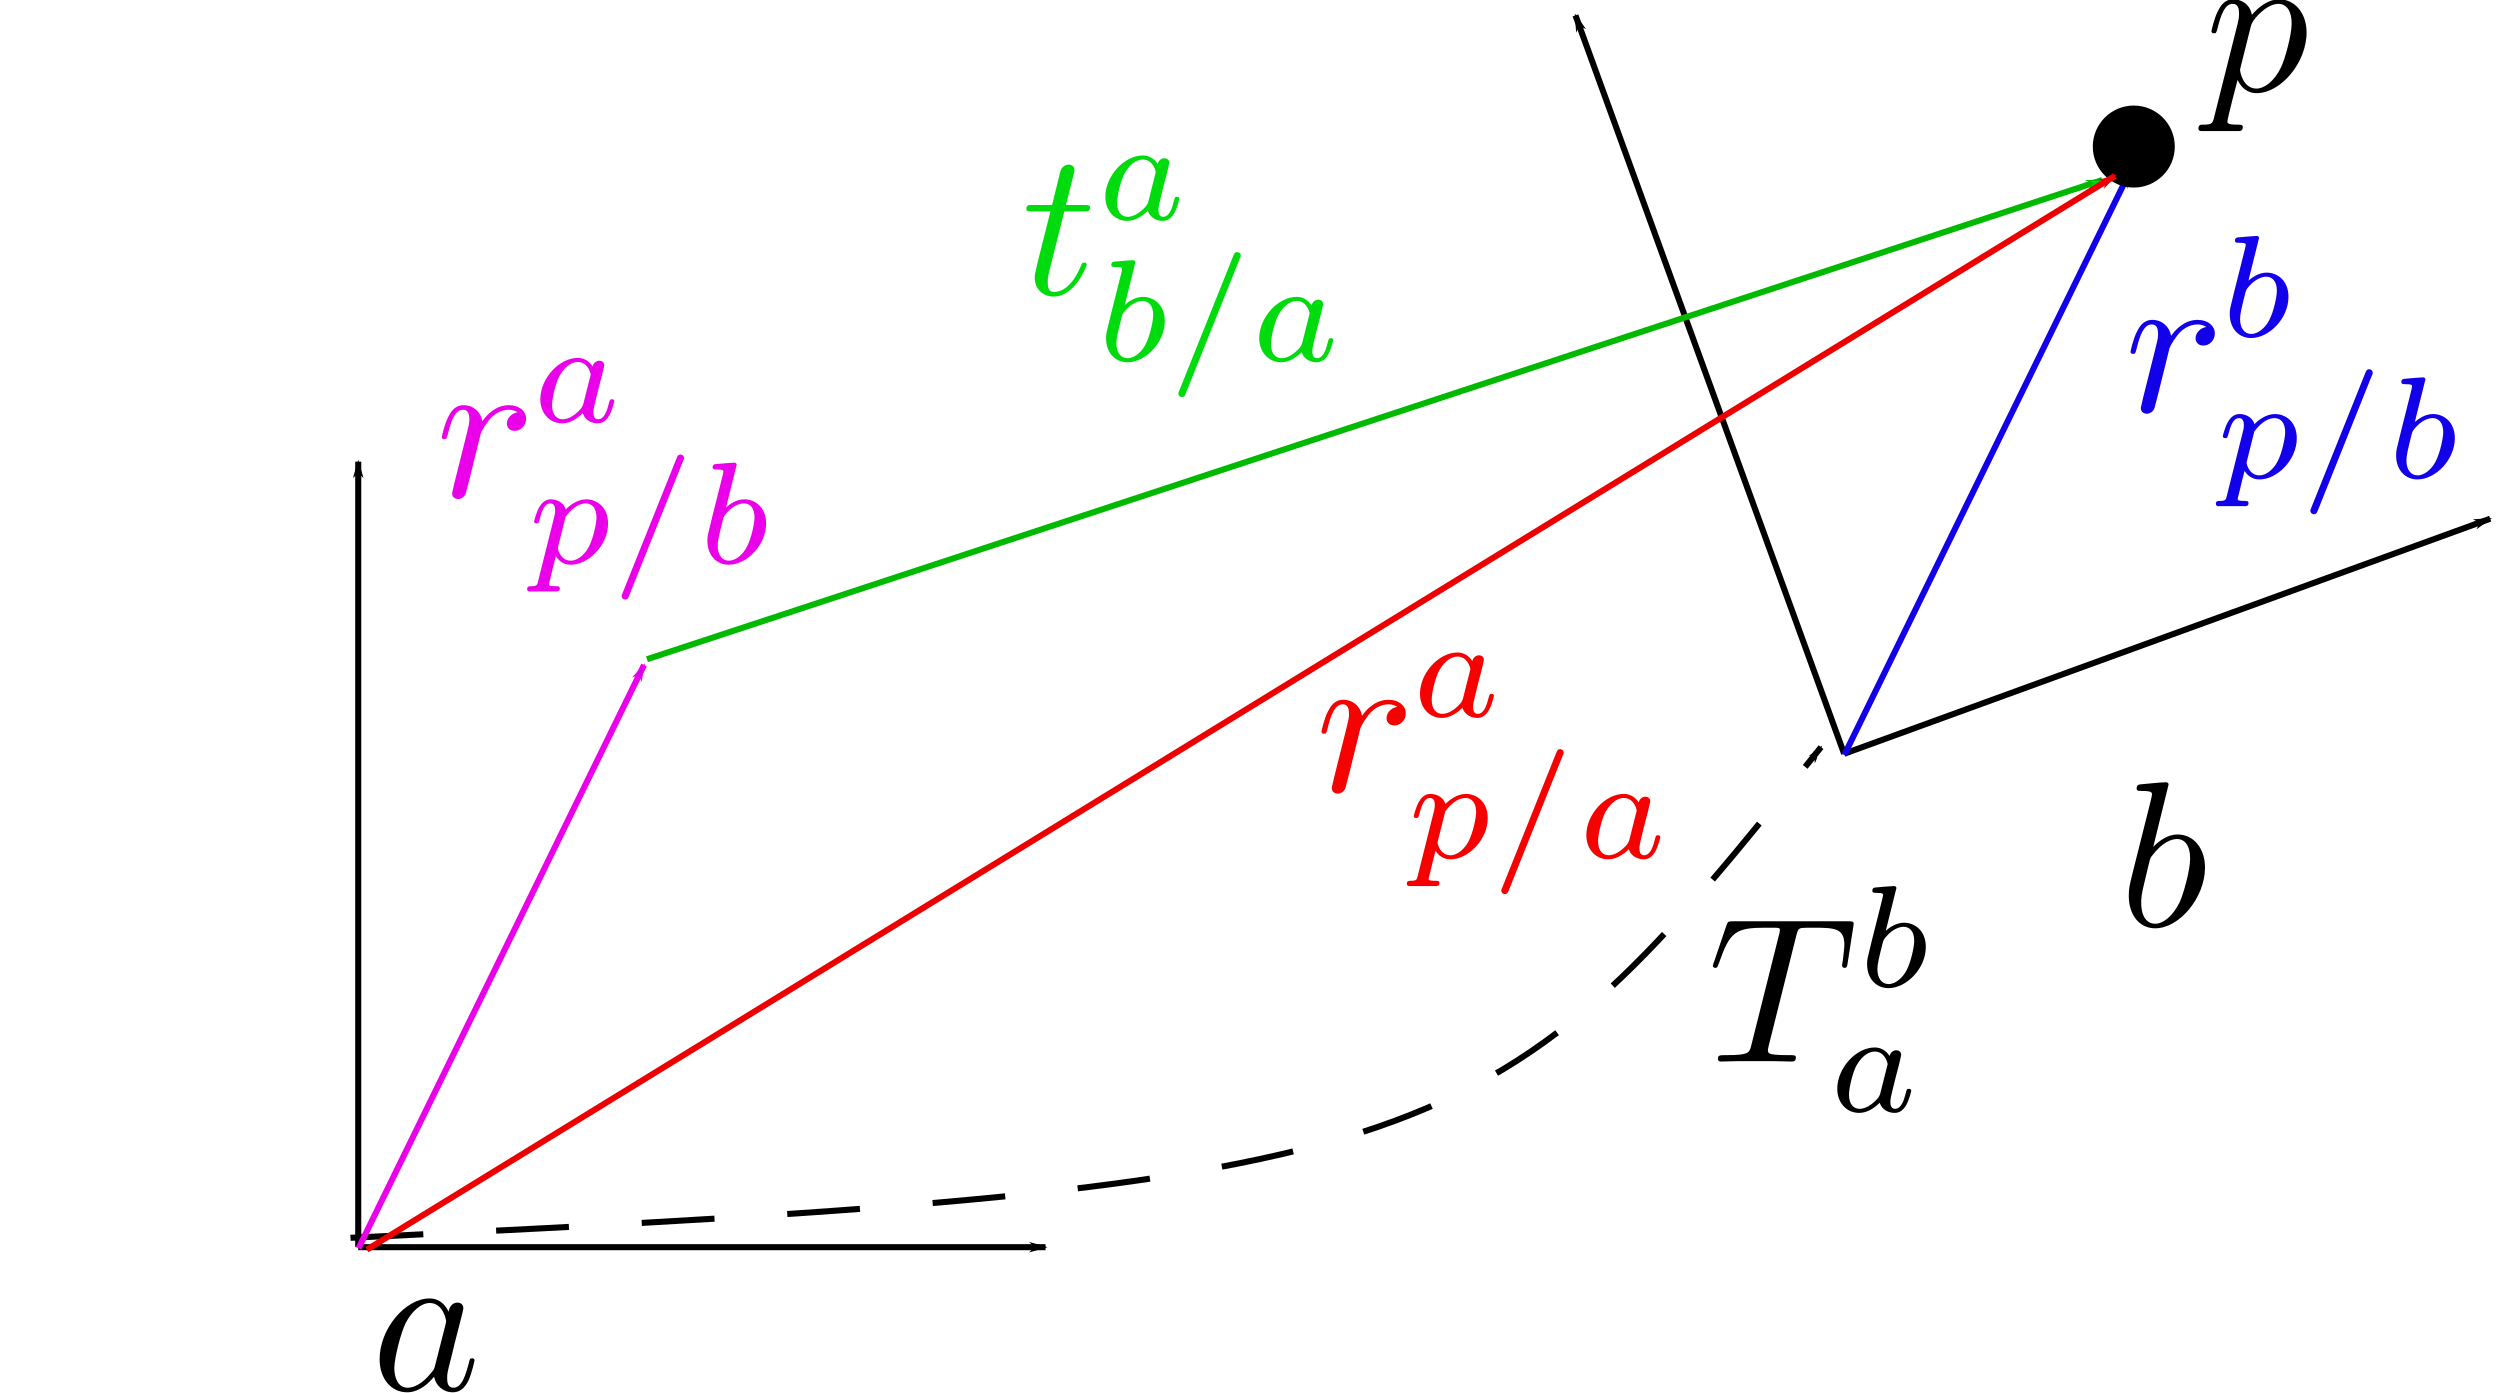 <?xml version="1.0" encoding="UTF-8" standalone="no"?>
<!-- Created with Inkscape (http://www.inkscape.org/) -->

<svg
   xmlns:dc="http://purl.org/dc/elements/1.1/"
   xmlns:cc="http://creativecommons.org/ns#"
   xmlns:rdf="http://www.w3.org/1999/02/22-rdf-syntax-ns#"
   xmlns:svg="http://www.w3.org/2000/svg"
   xmlns="http://www.w3.org/2000/svg"
   xmlns:sodipodi="http://sodipodi.sourceforge.net/DTD/sodipodi-0.dtd"
   xmlns:inkscape="http://www.inkscape.org/namespaces/inkscape"
   inkscape:version="0.91 r13725"
   version="1.1"
   id="svg2"
   viewBox="0 0 411.518 229.307"
   height="64.716mm"
   width="116.139mm"
   sodipodi:docname="transform_vector.svg">
  <sodipodi:namedview
     inkscape:window-maximized="1"
     inkscape:window-y="25"
     inkscape:window-x="0"
     inkscape:window-height="1055"
     inkscape:window-width="1920"
     showgrid="false"
     inkscape:current-layer="layer1"
     inkscape:document-units="px"
     inkscape:cy="177.51654"
     inkscape:cx="32.528987"
     inkscape:zoom="1.4142136"
     inkscape:pageshadow="2"
     inkscape:pageopacity="0.0"
     borderopacity="1.0"
     bordercolor="#666666"
     pagecolor="#ffffff"
     id="base"
     fit-margin-top="0"
     fit-margin-left="0"
     fit-margin-right="0"
     fit-margin-bottom="0" />
  <defs
     id="defs4">
    <marker
       inkscape:stockid="Arrow1Lend"
       orient="auto"
       refY="0"
       refX="0"
       id="marker8875"
       style="overflow:visible"
       inkscape:isstock="true">
      <path
         id="path8877"
         d="M 0,0 5,-5 -12.5,0 5,5 0,0 Z"
         style="fill:#f60000;fill-opacity:1;fill-rule:evenodd;stroke:#ec0000;stroke-width:1pt;stroke-opacity:1"
         transform="matrix(-0.8,0,0,-0.8,-10,0)"
         inkscape:connector-curvature="0" />
    </marker>
    <marker
       inkscape:stockid="Arrow1Lend"
       orient="auto"
       refY="0"
       refX="0"
       id="marker5272"
       style="overflow:visible"
       inkscape:isstock="true">
      <path
         id="path5274"
         d="M 0,0 5,-5 -12.5,0 5,5 0,0 Z"
         style="fill:#1200ea;fill-opacity:1;fill-rule:evenodd;stroke:#1200ea;stroke-width:1pt;stroke-opacity:1"
         transform="matrix(-0.8,0,0,-0.8,-10,0)"
         inkscape:connector-curvature="0" />
    </marker>
    <marker
       inkscape:stockid="Arrow1Lend"
       orient="auto"
       refY="0"
       refX="0"
       id="marker5230"
       style="overflow:visible"
       inkscape:isstock="true">
      <path
         id="path5232"
         d="M 0,0 5,-5 -12.5,0 5,5 0,0 Z"
         style="fill:#00db0d;fill-opacity:1;fill-rule:evenodd;stroke:#01b900;stroke-width:1pt;stroke-opacity:1"
         transform="matrix(-0.8,0,0,-0.8,-10,0)"
         inkscape:connector-curvature="0" />
    </marker>
    <marker
       inkscape:isstock="true"
       style="overflow:visible"
       id="marker4788"
       refX="0"
       refY="0"
       orient="auto"
       inkscape:stockid="Arrow1Lend"
       inkscape:collect="always">
      <path
         transform="matrix(-0.8,0,0,-0.8,-10,0)"
         style="fill:#000000;fill-opacity:1;fill-rule:evenodd;stroke:#000000;stroke-width:1pt;stroke-opacity:1"
         d="M 0,0 5,-5 -12.5,0 5,5 0,0 Z"
         id="path4790"
         inkscape:connector-curvature="0" />
    </marker>
    <marker
       inkscape:stockid="Arrow1Lend"
       orient="auto"
       refY="0"
       refX="0"
       id="marker4426"
       style="overflow:visible"
       inkscape:isstock="true"
       inkscape:collect="always">
      <path
         id="path4428"
         d="M 0,0 5,-5 -12.5,0 5,5 0,0 Z"
         style="fill:#000000;fill-opacity:1;fill-rule:evenodd;stroke:#000000;stroke-width:1pt;stroke-opacity:1"
         transform="matrix(-0.8,0,0,-0.8,-10,0)"
         inkscape:connector-curvature="0" />
    </marker>
    <marker
       inkscape:collect="always"
       inkscape:isstock="true"
       style="overflow:visible"
       id="Arrow1Lend"
       refX="0"
       refY="0"
       orient="auto"
       inkscape:stockid="Arrow1Lend">
      <path
         transform="matrix(-0.8,0,0,-0.8,-10,0)"
         style="fill:#000000;fill-opacity:1;fill-rule:evenodd;stroke:#000000;stroke-width:1pt;stroke-opacity:1"
         d="M 0,0 5,-5 -12.5,0 5,5 0,0 Z"
         id="path4145"
         inkscape:connector-curvature="0" />
    </marker>
    <marker
       inkscape:collect="always"
       inkscape:isstock="true"
       style="overflow:visible"
       id="Arrow1Lend-3"
       refX="0"
       refY="0"
       orient="auto"
       inkscape:stockid="Arrow1Lend">
      <path
         transform="matrix(-0.8,0,0,-0.8,-10,0)"
         style="fill:#000000;fill-opacity:1;fill-rule:evenodd;stroke:#000000;stroke-width:1pt;stroke-opacity:1"
         d="M 0,0 5,-5 -12.5,0 5,5 0,0 Z"
         id="path4145-6"
         inkscape:connector-curvature="0" />
    </marker>
    <marker
       inkscape:stockid="Arrow1Lend"
       orient="auto"
       refY="0"
       refX="0"
       id="marker4426-7"
       style="overflow:visible"
       inkscape:isstock="true">
      <path
         id="path4428-5"
         d="M 0,0 5,-5 -12.5,0 5,5 0,0 Z"
         style="fill:#000000;fill-opacity:1;fill-rule:evenodd;stroke:#000000;stroke-width:1pt;stroke-opacity:1"
         transform="matrix(-0.8,0,0,-0.8,-10,0)"
         inkscape:connector-curvature="0" />
    </marker>
    <marker
       inkscape:stockid="Arrow1Lend"
       orient="auto"
       refY="0"
       refX="0"
       id="marker5272-2"
       style="overflow:visible"
       inkscape:isstock="true">
      <path
         id="path5274-9"
         d="M 0,0 5,-5 -12.5,0 5,5 0,0 Z"
         style="fill:#d500ea;fill-opacity:1;fill-rule:evenodd;stroke:#ea00e9;stroke-width:1pt;stroke-opacity:1"
         transform="matrix(-0.8,0,0,-0.8,-10,0)"
         inkscape:connector-curvature="0" />
    </marker>
  </defs>
  <g
     id="layer1"
     inkscape:groupmode="layer"
     inkscape:label="Layer 1"
     transform="translate(-167.306,-204.611)">
    <g
       id="g4460">
      <path
         style="fill:none;fill-rule:evenodd;stroke:#000000;stroke-width:1px;stroke-linecap:butt;stroke-linejoin:miter;stroke-opacity:1;marker-end:url(#Arrow1Lend)"
         d="m 226.274,409.905 0,-129.3"
         id="path4136"
         inkscape:connector-curvature="0" />
      <path
         style="fill:none;fill-rule:evenodd;stroke:#000000;stroke-width:1px;stroke-linecap:butt;stroke-linejoin:miter;stroke-opacity:1;marker-end:url(#marker4426)"
         d="m 226.274,409.905 113.137,0"
         id="path4418"
         inkscape:connector-curvature="0" />
    </g>
    <g
       id="g4460-3"
       transform="matrix(0.94,-0.342,0.342,0.94,117.975,20.759)">
      <path
         style="fill:none;fill-rule:evenodd;stroke:#000000;stroke-width:1px;stroke-linecap:butt;stroke-linejoin:miter;stroke-opacity:1;marker-end:url(#Arrow1Lend-3)"
         d="m 226.274,409.905 0,-129.3"
         id="path4136-5"
         inkscape:connector-curvature="0" />
      <path
         style="fill:none;fill-rule:evenodd;stroke:#000000;stroke-width:1px;stroke-linecap:butt;stroke-linejoin:miter;stroke-opacity:1;marker-end:url(#marker4426-7)"
         d="m 226.274,409.905 113.137,0"
         id="path4418-6"
         inkscape:connector-curvature="0" />
    </g>
    <g
       id="g4540"
       transform="matrix(0.644,0,0,0.644,36.064,203.06)">
      <g
         word-spacing="normal"
         letter-spacing="normal"
         font-size-adjust="none"
         font-stretch="normal"
         font-weight="normal"
         font-variant="normal"
         font-style="normal"
         stroke-miterlimit="10.433"
         xml:space="preserve"
         transform="matrix(1.063,0,0,-1.063,-186.024,789.272)"
         id="content"
         style="font-style:normal;font-variant:normal;font-weight:normal;font-stretch:normal;letter-spacing:normal;word-spacing:normal;text-anchor:start;fill:none;fill-opacity:1;fill-rule:evenodd;stroke:#000000;stroke-linecap:butt;stroke-linejoin:miter;stroke-miterlimit:10.433;stroke-dasharray:none;stroke-dashoffset:0;stroke-opacity:1"><path
           id="path4543"
           d="m 474.58,424.83 -0.08,0.17 -0.09,0.17 -0.1,0.16 -0.09,0.16 -0.1,0.16 -0.1,0.16 -0.11,0.15 -0.11,0.14 -0.11,0.15 -0.12,0.13 -0.12,0.14 -0.12,0.13 -0.13,0.12 -0.13,0.12 -0.14,0.11 -0.14,0.11 -0.14,0.11 -0.15,0.09 -0.15,0.1 -0.15,0.08 -0.16,0.08 -0.17,0.08 -0.17,0.07 -0.17,0.06 -0.17,0.05 -0.19,0.05 -0.18,0.04 -0.19,0.03 -0.19,0.03 -0.2,0.02 -0.21,0.01 -0.2,0.01 0.05,-1.1 c 3.24,0 3.93,-4.08 3.93,-4.38 0,-0.3 -0.1,-0.6 -0.15,-0.85 l -2.49,-9.76 c -0.25,-0.9 -0.25,-1 -0.99,-1.84 -2.19,-2.75 -4.24,-3.54 -5.63,-3.54 -2.49,0 -3.19,2.74 -3.19,4.68 0,2.49 1.59,8.62 2.74,10.91 1.54,2.94 3.78,4.78 5.78,4.78 l -0.05,1.1 c -5.83,0 -12.01,-7.32 -12.01,-14.6 0,-4.68 2.74,-7.97 6.63,-7.97 0.99,0 3.49,0.2 6.47,3.74 0.4,-2.09 2.14,-3.74 4.53,-3.74 1.75,0 2.9,1.15 3.69,2.74 0.85,1.79 1.5,4.83 1.5,4.93 0,0.5 -0.45,0.5 -0.6,0.5 -0.5,0 -0.55,-0.2 -0.7,-0.89 -0.85,-3.24 -1.74,-6.18 -3.78,-6.18 -1.35,0 -1.5,1.29 -1.5,2.29 0,1.09 0.1,1.49 0.65,3.69 0.55,2.09 0.65,2.59 1.1,4.48 l 1.79,6.97 c 0.35,1.4 0.35,1.5 0.35,1.7 0,0.84 -0.6,1.34 -1.45,1.34 -1.19,0 -1.94,-1.09 -2.09,-2.19 z"
           inkscape:connector-curvature="0"
           style="fill:#000000;stroke-width:0" /></g>    </g>
    <g
       id="g4587"
       transform="matrix(0.644,0,0,0.644,323.752,126.688)">
      <g
         id="g4589"
         transform="matrix(1.063,0,0,-1.063,-186.024,789.272)"
         xml:space="preserve"
         stroke-miterlimit="10.433"
         font-style="normal"
         font-variant="normal"
         font-weight="normal"
         font-stretch="normal"
         font-size-adjust="none"
         letter-spacing="normal"
         word-spacing="normal"
         style="font-style:normal;font-variant:normal;font-weight:normal;font-stretch:normal;letter-spacing:normal;word-spacing:normal;text-anchor:start;fill:none;fill-opacity:1;fill-rule:evenodd;stroke:#000000;stroke-linecap:butt;stroke-linejoin:miter;stroke-miterlimit:10.433;stroke-dasharray:none;stroke-dashoffset:0;stroke-opacity:1"><path
           d="m 467.91,440.02 0,0.01 0,0 0,0.01 0,0.01 -0.01,0.01 0,0.01 0,0.02 0,0.02 0,0.02 -0.01,0.02 0,0.02 -0.01,0.02 -0.01,0.03 -0.01,0.02 -0.01,0.03 -0.01,0.02 -0.01,0.02 -0.02,0.03 -0.02,0.02 -0.02,0.03 -0.02,0.02 -0.01,0.01 -0.02,0.01 -0.01,0.01 -0.01,0.01 -0.02,0.01 -0.01,0.01 -0.02,0.01 -0.02,0.01 -0.01,0.01 -0.02,0.01 -0.02,0.01 -0.02,0 -0.02,0.01 -0.02,0.01 -0.03,0 -0.02,0.01 -0.02,0 -0.03,0.01 -0.02,0 -0.03,0 -0.03,0.01 -0.02,0 -0.03,0 -0.03,0 c -1.15,0 -4.78,-0.4 -6.08,-0.5 -0.4,-0.05 -0.95,-0.1 -0.95,-1 0,-0.59 0.45,-0.59 1.2,-0.59 2.39,0 2.49,-0.35 2.49,-0.85 0,-0.35 -0.45,-2.04 -0.7,-3.09 l -4.08,-16.24 c -0.6,-2.49 -0.8,-3.28 -0.8,-5.03 0,-4.73 2.64,-7.82 6.33,-7.82 l 0,1.1 c -1.7,0 -3.34,1.34 -3.34,5.03 0,0.95 0,1.89 0.8,5.03 l 1.09,4.58 c 0.3,1.1 0.3,1.2 0.75,1.75 2.44,3.24 4.68,3.98 5.98,3.98 1.79,0 3.14,-1.49 3.14,-4.68 0,-2.94 -1.65,-8.67 -2.54,-10.56 -1.65,-3.34 -3.94,-5.13 -5.88,-5.13 l 0,-1.1 c 5.88,0 12,7.43 12,14.6 0,4.53 -2.64,7.97 -6.62,7.97 -2.29,0 -4.34,-1.45 -5.83,-2.99 z"
           id="path4591"
           inkscape:connector-curvature="0"
           style="fill:#000000;stroke-width:0" /></g>    </g>
    <g
       id="g4641"
       transform="matrix(0.644,0,0,0.644,256.057,148.992)">
      <g
         word-spacing="normal"
         letter-spacing="normal"
         font-size-adjust="none"
         font-stretch="normal"
         font-weight="normal"
         font-variant="normal"
         font-style="normal"
         stroke-miterlimit="10.433"
         xml:space="preserve"
         transform="matrix(1.063,0,0,-1.063,-186.024,789.272)"
         id="g4643"
         style="font-style:normal;font-variant:normal;font-weight:normal;font-stretch:normal;letter-spacing:normal;word-spacing:normal;text-anchor:start;fill:none;fill-opacity:1;fill-rule:evenodd;stroke:#000000;stroke-linecap:butt;stroke-linejoin:miter;stroke-miterlimit:10.433;stroke-dasharray:none;stroke-dashoffset:0;stroke-opacity:1"><path
           id="path4645"
           d="m 477.27,436.24 0.03,0.13 0.03,0.12 0.03,0.11 0.03,0.11 0.03,0.11 0.03,0.09 0.03,0.1 0.03,0.08 0.03,0.09 0.03,0.07 0.03,0.08 0.03,0.06 0.03,0.07 0.03,0.06 0.03,0.05 0.03,0.06 0.03,0.04 0.03,0.05 0.04,0.04 0.03,0.04 0.04,0.03 0.03,0.04 0.04,0.03 0.04,0.02 0.04,0.03 0.05,0.02 0.04,0.02 0.05,0.02 0.05,0.02 0.05,0.02 0.05,0.01 0.05,0.02 c 0.45,0.1 2.1,0.1 3.14,0.1 5.04,0 7.28,-0.2 7.28,-4.09 0,-0.74 -0.2,-2.68 -0.4,-3.98 -0.05,-0.2 -0.15,-0.8 -0.15,-0.95 0,-0.3 0.15,-0.64 0.6,-0.64 0.55,0 0.64,0.39 0.74,1.14 l 1.35,8.67 c 0.05,0.2 0.1,0.7 0.1,0.85 0,0.54 -0.5,0.54 -1.35,0.54 l -27.64,0 c -1.2,0 -1.25,-0.05 -1.6,-0.99 l -2.98,-8.77 c -0.05,-0.1 -0.3,-0.8 -0.3,-0.9 0,-0.29 0.25,-0.54 0.59,-0.54 0.5,0 0.55,0.25 0.85,1.04 2.69,7.72 3.98,8.62 11.36,8.62 l 1.94,0 c 1.4,0 1.4,-0.2 1.4,-0.6 0,-0.3 -0.16,-0.9 -0.2,-1.04 l -6.68,-26.61 c -0.45,-1.84 -0.6,-2.39 -5.93,-2.39 -1.79,0 -2.09,0 -2.09,-0.94 0,-0.6 0.55,-0.6 0.85,-0.6 1.34,0 2.74,0.1 4.08,0.1 l 8.37,0 c 1.44,0 2.94,-0.1 4.33,-0.1 0.5,0 1.1,0 1.1,1 0,0.54 -0.4,0.54 -1.69,0.54 -1.25,0 -1.89,0 -3.19,0.1 -1.45,0.15 -1.84,0.3 -1.84,1.1 0,0.05 0,0.3 0.19,1.05 z"
           inkscape:connector-curvature="0"
           style="fill:#000000;stroke-width:0" /><path
           id="path4647"
           d="m 501.21,447.15 0,0.01 0,0 0,0 0,0.01 0.01,0.01 0,0 0,0.01 0,0 0.01,0.02 0,0.02 0.01,0.02 0,0.01 0.01,0.02 0,0.03 0.01,0.02 0.01,0.02 0,0.02 0.01,0.03 0.01,0.04 0.01,0.05 0,0.03 0.01,0.02 0,0.02 0.01,0.02 0,0.02 0.01,0.02 0,0.02 0,0.01 0.01,0.01 0,0.01 0,0 0,0.01 0,0.01 0,0 0,0.01 0,0 0,0 0,0.01 0,0 0,0 c 0,0.18 -0.13,0.49 -0.55,0.49 -0.7,0 -3.59,-0.28 -4.47,-0.35 -0.28,-0.03 -0.76,-0.07 -0.76,-0.8 0,-0.49 0.48,-0.49 0.9,-0.49 1.68,0 1.68,-0.24 1.68,-0.52 0,-0.25 -0.35,-1.64 -0.56,-2.44 l -0.8,-3.21 c -0.32,-1.19 -2.23,-8.82 -2.3,-9.28 -0.18,-0.83 -0.18,-1.29 -0.18,-1.7 0,-3.53 2.23,-5.76 5.13,-5.76 l 0.03,0.98 c -1.71,0 -2.68,1.5 -2.68,3.55 0,1.29 0.31,2.48 1.29,6.42 0.21,0.66 0.21,0.73 0.87,1.5 1.33,1.53 2.89,2.3 4.15,2.3 1.36,0 2.54,-1.01 2.54,-3.38 0,-1.43 -0.76,-4.99 -1.81,-7.01 -0.84,-1.71 -2.58,-3.38 -4.36,-3.38 l 0,0 -0.03,-0.98 c 4.36,0 8.99,4.74 8.99,9.9 0,4.08 -2.82,5.83 -5.23,5.83 -1.81,0 -3.35,-1.01 -4.39,-1.92 z"
           inkscape:connector-curvature="0"
           style="fill:#000000;stroke-width:0" /><path
           id="path4649"
           d="m 499.71,407.32 -0.06,0.11 -0.08,0.1 -0.07,0.11 -0.08,0.1 -0.08,0.1 -0.08,0.1 -0.09,0.09 -0.09,0.1 -0.09,0.09 -0.09,0.09 -0.1,0.08 -0.1,0.09 -0.1,0.08 -0.11,0.07 -0.11,0.08 -0.11,0.07 -0.11,0.07 -0.12,0.06 -0.12,0.06 -0.12,0.06 -0.12,0.05 -0.13,0.05 -0.13,0.05 -0.13,0.04 -0.14,0.04 -0.14,0.03 -0.14,0.02 -0.14,0.03 -0.15,0.02 -0.15,0.01 -0.15,0.01 -0.16,0 0,-0.98 c 2.44,0 3.11,-2.65 3.11,-3.03 0,-0.14 -0.07,-0.39 -0.11,-0.49 l -1.64,-6.52 c -0.24,-0.98 -1.01,-1.68 -1.78,-2.34 -0.31,-0.28 -1.7,-1.39 -3.2,-1.39 -1.29,0 -2.55,0.91 -2.55,3.38 0,1.85 1.01,5.69 1.82,7.08 1.6,2.79 3.38,3.31 4.35,3.31 l 0,0.98 c -4.46,0 -8.99,-4.92 -8.99,-9.94 0,-3.38 2.26,-5.79 5.26,-5.79 1.88,0 3.56,1.08 4.95,2.44 0.67,-2.09 2.69,-2.44 3.59,-2.44 1.26,0 2.13,0.77 2.76,1.85 0.77,1.36 1.22,3.35 1.22,3.48 0,0.46 -0.45,0.46 -0.56,0.46 -0.49,0 -0.52,-0.14 -0.76,-1.08 -0.42,-1.68 -1.09,-3.73 -2.55,-3.73 -0.91,0 -1.15,0.76 -1.15,1.71 0,0.59 0.28,1.84 0.52,2.75 0.25,0.94 0.59,2.37 0.77,3.14 l 0.7,2.65 c 0.21,0.91 0.62,2.55 0.62,2.72 0,0.77 -0.62,1.11 -1.18,1.11 -0.59,0 -1.39,-0.41 -1.61,-1.39 z"
           inkscape:connector-curvature="0"
           style="fill:#000000;stroke-width:0" /></g>    </g>
    <path
       sodipodi:nodetypes="cc"
       style="fill:none;fill-rule:evenodd;stroke:#000000;stroke-width:1;stroke-linecap:butt;stroke-linejoin:miter;stroke-miterlimit:4;stroke-dasharray:12, 12;stroke-dashoffset:0;stroke-opacity:1;marker-end:url(#marker4788)"
       d="m 225,408.362 c 182.492,-8.683 187.903,-13.123 242.062,-80.771"
       id="path4780"
       inkscape:connector-curvature="0" />
    <path
       style="fill:#1200ea;fill-opacity:1;fill-rule:evenodd;stroke:#1200ea;stroke-width:1px;stroke-linecap:butt;stroke-linejoin:miter;stroke-opacity:1;marker-end:url(#marker5272)"
       d="m 470.891,328.884 47,-96"
       id="path5264"
       inkscape:connector-curvature="0" />
    <circle
       r="6.25"
       cy="228.735"
       cx="518.545"
       id="path5535"
       style="opacity:1;fill:#000000;fill-opacity:1;stroke:#000000;stroke-width:1;stroke-miterlimit:4;stroke-dasharray:none;stroke-dashoffset:0;stroke-opacity:1" />
    <g
       id="g5577"
       transform="matrix(0.644,0,0,0.644,337.911,-10.788)">
      <g
         word-spacing="normal"
         letter-spacing="normal"
         font-size-adjust="none"
         font-stretch="normal"
         font-weight="normal"
         font-variant="normal"
         font-style="normal"
         stroke-miterlimit="10.433"
         xml:space="preserve"
         transform="matrix(1.063,0,0,-1.063,-186.024,789.272)"
         id="g5579"
         style="font-style:normal;font-variant:normal;font-weight:normal;font-stretch:normal;letter-spacing:normal;word-spacing:normal;text-anchor:start;fill:none;fill-opacity:1;fill-rule:evenodd;stroke:#000000;stroke-linecap:butt;stroke-linejoin:miter;stroke-miterlimit:10.433;stroke-dasharray:none;stroke-dashoffset:0;stroke-opacity:1"><path
           id="path5581"
           d="m 458.24,399.92 -0.03,-0.15 -0.04,-0.15 -0.03,-0.14 -0.04,-0.13 -0.03,-0.13 -0.04,-0.11 -0.03,-0.12 -0.04,-0.1 -0.04,-0.1 -0.04,-0.09 -0.04,-0.09 -0.05,-0.08 -0.05,-0.07 -0.05,-0.07 -0.06,-0.07 -0.06,-0.05 -0.07,-0.06 -0.07,-0.05 -0.08,-0.04 -0.09,-0.04 -0.09,-0.04 -0.1,-0.03 -0.11,-0.03 -0.12,-0.02 -0.13,-0.02 -0.13,-0.02 -0.07,0 -0.08,-0.01 -0.07,-0.01 -0.08,0 -0.08,-0.01 -0.09,0 -0.08,0 -0.09,-0.01 -0.09,0 -0.1,0 -0.1,0 -0.1,0 c -0.6,0 -1.14,0 -1.14,-0.95 0,-0.39 0.25,-0.59 0.64,-0.59 l 9.12,0 c 0.25,0 0.9,0 0.9,0.99 0,0.55 -0.5,0.55 -1.2,0.55 -2.49,0 -2.49,0.35 -2.49,0.8 0,0.59 2.09,8.71 2.44,9.96 0.65,-1.44 2.04,-3.19 4.58,-3.19 l -0.04,1.1 c -3.29,0 -3.94,4.13 -3.94,4.43 0,0.1 0,0.2 0.15,0.8 l 2.44,9.76 c 0.35,1.35 1.69,2.74 2.59,3.49 1.74,1.54 3.19,1.89 4.03,1.89 1.99,0 3.19,-1.74 3.19,-4.68 0,-2.94 -1.64,-8.67 -2.54,-10.56 -1.69,-3.49 -4.08,-5.13 -5.92,-5.13 l 0.04,-1.1 c 5.78,0 12.01,7.28 12.01,14.6 0,4.68 -2.84,7.97 -6.62,7.97 -2.5,0 -4.89,-1.8 -6.53,-3.74 -0.5,2.69 -2.64,3.74 -4.49,3.74 -2.29,0 -3.23,-1.95 -3.68,-2.84 -0.9,-1.7 -1.55,-4.68 -1.55,-4.83 0,-0.5 0.5,-0.5 0.6,-0.5 0.5,0 0.55,0.05 0.85,1.14 0.85,3.54 1.84,5.93 3.63,5.93 0.85,0 1.55,-0.4 1.55,-2.29 0,-1.15 -0.15,-1.69 -0.35,-2.54 z"
           inkscape:connector-curvature="0"
           style="fill:#000000;stroke-width:0" /></g>    </g>
    <g
       style="fill:#1200ea;fill-opacity:1"
       transform="matrix(0.644,0,0,0.644,324.652,41.981)"
       id="g5667">
      <g
         style="font-style:normal;font-variant:normal;font-weight:normal;font-stretch:normal;letter-spacing:normal;word-spacing:normal;text-anchor:start;fill:#1200ea;fill-opacity:1;fill-rule:evenodd;stroke:#000000;stroke-linecap:butt;stroke-linejoin:miter;stroke-miterlimit:10.433;stroke-dasharray:none;stroke-dashoffset:0;stroke-opacity:1"
         id="g5669"
         transform="matrix(1.063,0,0,-1.063,-186.024,789.272)"
         xml:space="preserve"
         stroke-miterlimit="10.433"
         font-style="normal"
         font-variant="normal"
         font-weight="normal"
         font-stretch="normal"
         font-size-adjust="none"
         letter-spacing="normal"
         word-spacing="normal"><path
           style="fill:#1200ea;fill-opacity:1;stroke-width:0"
           inkscape:connector-curvature="0"
           d="m 460.38,408.94 -0.01,-0.07 -0.02,-0.08 -0.01,-0.07 -0.02,-0.08 -0.03,-0.16 -0.04,-0.16 -0.04,-0.16 -0.03,-0.16 -0.04,-0.16 -0.04,-0.16 -0.01,-0.08 -0.02,-0.07 -0.02,-0.07 -0.01,-0.07 -0.02,-0.07 -0.01,-0.07 -0.01,-0.06 -0.02,-0.06 -0.01,-0.05 -0.01,-0.06 -0.01,-0.05 0,-0.04 -0.01,-0.04 0,-0.04 -0.01,-0.03 0,-0.02 c 0,-0.9 0.7,-1.35 1.45,-1.35 0.6,0 1.5,0.4 1.84,1.4 0.1,0.2 1.8,6.97 1.99,7.87 0.4,1.64 1.3,5.13 1.6,6.47 0.2,0.65 1.59,2.99 2.79,4.09 0.4,0.34 1.84,1.64 3.99,1.64 1.29,0 2.03,-0.6 2.09,-0.6 -1.5,-0.25 -2.59,-1.44 -2.59,-2.73 0,-0.8 0.54,-1.75 1.89,-1.75 1.34,0 2.74,1.14 2.74,2.94 0,1.74 -1.6,3.24 -4.13,3.24 -3.24,0 -5.43,-2.44 -6.38,-3.84 -0.4,2.24 -2.19,3.84 -4.53,3.84 -2.3,0 -3.24,-1.95 -3.69,-2.84 -0.9,-1.7 -1.54,-4.68 -1.54,-4.83 0,-0.5 0.49,-0.5 0.59,-0.5 0.5,0 0.55,0.05 0.85,1.14 0.84,3.54 1.84,5.93 3.64,5.93 0.84,0 1.54,-0.4 1.54,-2.29 0,-1.04 -0.15,-1.59 -0.8,-4.18 z"
           id="path5671" /><path
           style="fill:#1200ea;fill-opacity:1;stroke-width:0"
           inkscape:connector-curvature="0"
           d="m 488.21,447.15 0,0.01 0,0 0,0 0,0.01 0.01,0.01 0,0 0,0.01 0,0 0.01,0.02 0,0.02 0.01,0.02 0,0.01 0.01,0.02 0,0.03 0.01,0.02 0.01,0.02 0,0.02 0.01,0.03 0.01,0.04 0.01,0.05 0,0.03 0.01,0.02 0,0.02 0.01,0.02 0,0.02 0.01,0.02 0,0.02 0,0.01 0.01,0.01 0,0.01 0,0 0,0.01 0,0.01 0,0 0,0.01 0,0 0,0 0,0.01 0,0 0,0 c 0,0.18 -0.13,0.49 -0.55,0.49 -0.7,0 -3.59,-0.28 -4.47,-0.35 -0.28,-0.03 -0.76,-0.07 -0.76,-0.8 0,-0.49 0.48,-0.49 0.9,-0.49 1.68,0 1.68,-0.24 1.68,-0.52 0,-0.25 -0.35,-1.64 -0.56,-2.44 l -0.8,-3.21 c -0.32,-1.19 -2.23,-8.82 -2.3,-9.28 -0.18,-0.83 -0.18,-1.29 -0.18,-1.7 0,-3.53 2.23,-5.76 5.13,-5.76 l 0.03,0.98 c -1.71,0 -2.68,1.5 -2.68,3.55 0,1.29 0.31,2.48 1.29,6.42 0.21,0.66 0.21,0.73 0.87,1.5 1.33,1.53 2.89,2.3 4.15,2.3 1.36,0 2.54,-1.01 2.54,-3.38 0,-1.43 -0.76,-4.99 -1.81,-7.01 -0.84,-1.71 -2.58,-3.38 -4.36,-3.38 l 0,0 -0.03,-0.98 c 4.36,0 8.99,4.74 8.99,9.9 0,4.08 -2.82,5.83 -5.23,5.83 -1.81,0 -3.35,-1.01 -4.39,-1.92 z"
           id="path5673" /><path
           style="fill:#1200ea;fill-opacity:1;stroke-width:0"
           inkscape:connector-curvature="0"
           d="m 480.61,385.75 -0.02,-0.09 -0.02,-0.09 -0.02,-0.08 -0.02,-0.08 -0.02,-0.07 -0.02,-0.07 -0.03,-0.07 -0.02,-0.06 -0.02,-0.06 -0.03,-0.06 -0.03,-0.05 -0.03,-0.05 -0.03,-0.05 -0.03,-0.04 -0.04,-0.04 -0.04,-0.04 -0.04,-0.03 -0.05,-0.03 -0.05,-0.03 -0.05,-0.03 -0.06,-0.02 -0.07,-0.02 -0.07,-0.02 -0.07,-0.02 -0.08,-0.01 -0.05,-0.01 -0.04,-0.01 -0.04,0 -0.05,-0.01 -0.05,0 -0.05,0 -0.05,-0.01 -0.06,0 -0.05,0 -0.06,0 -0.06,-0.01 -0.06,0 -0.06,0 -0.06,0 c -0.46,0 -0.95,0 -0.95,-0.73 0,-0.38 0.32,-0.53 0.49,-0.53 l 6.66,0 c 0.32,0 0.7,0.11 0.7,0.77 0,0.49 -0.49,0.49 -0.91,0.49 -0.76,0 -1.7,0 -1.7,0.42 0,0.17 0.24,1.08 0.38,1.6 0.42,1.85 0.9,3.73 1.29,5.2 0.42,-0.7 1.5,-2.06 3.59,-2.06 l 0,0.98 c -2.48,0 -3.1,2.68 -3.1,3.03 0,0.14 0.07,0.38 0.1,0.52 l 1.75,7.01 c 2.02,2.69 3.76,3.21 4.88,3.21 1.36,0 2.54,-1.01 2.54,-3.38 0,-1.43 -0.76,-4.99 -1.81,-7.01 -0.87,-1.71 -2.58,-3.38 -4.36,-3.38 l 0,-0.98 c 4.25,0 8.96,4.71 8.96,9.9 0,4.08 -2.82,5.83 -5.23,5.83 -2.16,0 -4.01,-1.47 -4.95,-2.44 -0.59,1.99 -2.54,2.44 -3.59,2.44 -1.36,0 -2.2,-0.91 -2.76,-1.85 -0.69,-1.19 -1.25,-3.28 -1.25,-3.49 0,-0.45 0.49,-0.45 0.59,-0.45 0.49,0 0.52,0.11 0.77,1.05 0.52,2.02 1.18,3.76 2.54,3.76 0.91,0 1.16,-0.77 1.16,-1.71 0,-0.38 -0.08,-0.83 -0.11,-1.05 z"
           id="path5675" /><path
           style="fill:#1200ea;fill-opacity:1;stroke-width:0"
           inkscape:connector-curvature="0"
           d="m 515.47,414.62 0.01,0.02 0.01,0.02 0.01,0.02 0.01,0.02 0,0.02 0.01,0.01 0.01,0.02 0.01,0.02 0.01,0.02 0,0.01 0.01,0.02 0.01,0.01 0.01,0.03 0.01,0.03 0.01,0.03 0.01,0.02 0.01,0.03 0.01,0.02 0.01,0.02 0,0.02 0.01,0.02 0,0.02 0.01,0.01 0,0.02 0.01,0.01 0,0.02 0,0.01 0,0.02 0.01,0.01 0,0.01 0,0.03 0,0.02 0,0.03 0,0.02 c 0,0.56 -0.45,0.87 -0.84,0.87 -0.59,0 -0.77,-0.42 -0.94,-0.87 l -13.01,-32.46 c -0.21,-0.46 -0.21,-0.53 -0.21,-0.66 0,-0.56 0.46,-0.88 0.84,-0.88 0.59,0 0.77,0.42 0.94,0.88 z"
           id="path5677" /><path
           style="fill:#1200ea;fill-opacity:1;stroke-width:0"
           inkscape:connector-curvature="0"
           d="m 528.21,413.15 0,0.01 0,0 0,0 0,0.01 0.01,0.01 0,0 0,0.01 0,0 0.01,0.02 0,0.02 0.01,0.02 0,0.01 0.01,0.02 0,0.03 0.01,0.02 0.01,0.02 0,0.02 0.01,0.03 0.01,0.04 0.01,0.05 0,0.03 0.01,0.02 0,0.02 0.01,0.02 0,0.02 0.01,0.02 0,0.02 0,0.01 0.01,0.01 0,0.01 0,0 0,0.01 0,0.01 0,0 0,0.01 0,0 0,0 0,0.01 0,0 0,0 c 0,0.18 -0.13,0.49 -0.56,0.49 -0.69,0 -3.58,-0.28 -4.46,-0.35 -0.28,-0.03 -0.76,-0.07 -0.76,-0.8 0,-0.49 0.48,-0.49 0.91,-0.49 1.67,0 1.67,-0.24 1.67,-0.52 0,-0.25 -0.35,-1.64 -0.56,-2.44 l -0.8,-3.21 c -0.31,-1.19 -2.23,-8.82 -2.3,-9.28 -0.18,-0.83 -0.18,-1.29 -0.18,-1.7 0,-3.53 2.23,-5.76 5.13,-5.76 l 0.03,0.98 c -1.71,0 -2.68,1.5 -2.68,3.55 0,1.29 0.31,2.48 1.29,6.42 0.21,0.66 0.21,0.73 0.87,1.5 1.33,1.53 2.89,2.3 4.15,2.3 1.36,0 2.54,-1.01 2.54,-3.38 0,-1.43 -0.76,-4.99 -1.81,-7.01 -0.84,-1.71 -2.58,-3.38 -4.36,-3.38 l 0,0 -0.03,-0.98 c 4.35,0 8.99,4.74 8.99,9.9 0,4.08 -2.82,5.83 -5.23,5.83 -1.81,0 -3.35,-1.01 -4.39,-1.92 z"
           id="path5679" /></g>    </g>
    <path
       style="fill:#ea00e9;fill-opacity:1;fill-rule:evenodd;stroke:#ea00e9;stroke-width:1px;stroke-linecap:butt;stroke-linejoin:miter;stroke-opacity:1;marker-end:url(#marker5272-2)"
       d="m 226.324,410.07 47,-96"
       id="path5264-1"
       inkscape:connector-curvature="0" />
    <g
       transform="matrix(0.644,0,0,0.644,46.678,56.021)"
       id="g6365"
       style="fill:#ea00e9;fill-opacity:1;stroke:#ea00e9;stroke-opacity:1">
      <g
         word-spacing="normal"
         letter-spacing="normal"
         font-size-adjust="none"
         font-stretch="normal"
         font-weight="normal"
         font-variant="normal"
         font-style="normal"
         stroke-miterlimit="10.433"
         xml:space="preserve"
         transform="matrix(1.063,0,0,-1.063,-186.024,789.272)"
         id="g6367"
         style="font-style:normal;font-variant:normal;font-weight:normal;font-stretch:normal;letter-spacing:normal;word-spacing:normal;text-anchor:start;fill:#ea00e9;fill-opacity:1;fill-rule:evenodd;stroke:#ea00e9;stroke-linecap:butt;stroke-linejoin:miter;stroke-miterlimit:10.433;stroke-dasharray:none;stroke-dashoffset:0;stroke-opacity:1"><path
           inkscape:connector-curvature="0"
           id="path6369"
           d="m 460.38,408.94 -0.01,-0.07 -0.02,-0.08 -0.01,-0.07 -0.02,-0.08 -0.03,-0.16 -0.04,-0.16 -0.04,-0.16 -0.03,-0.16 -0.04,-0.16 -0.04,-0.16 -0.01,-0.08 -0.02,-0.07 -0.02,-0.07 -0.01,-0.07 -0.02,-0.07 -0.01,-0.07 -0.01,-0.06 -0.02,-0.06 -0.01,-0.05 -0.01,-0.06 -0.01,-0.05 0,-0.04 -0.01,-0.04 0,-0.04 -0.01,-0.03 0,-0.02 c 0,-0.9 0.7,-1.35 1.45,-1.35 0.6,0 1.5,0.4 1.84,1.4 0.1,0.2 1.8,6.97 1.99,7.87 0.4,1.64 1.3,5.13 1.6,6.47 0.2,0.65 1.59,2.99 2.79,4.09 0.4,0.34 1.84,1.64 3.99,1.64 1.29,0 2.03,-0.6 2.09,-0.6 -1.5,-0.25 -2.59,-1.44 -2.59,-2.73 0,-0.8 0.54,-1.75 1.89,-1.75 1.34,0 2.74,1.14 2.74,2.94 0,1.74 -1.6,3.24 -4.13,3.24 -3.24,0 -5.43,-2.44 -6.38,-3.84 -0.4,2.24 -2.19,3.84 -4.53,3.84 -2.3,0 -3.24,-1.95 -3.69,-2.84 -0.9,-1.7 -1.54,-4.68 -1.54,-4.83 0,-0.5 0.49,-0.5 0.59,-0.5 0.5,0 0.55,0.05 0.85,1.14 0.84,3.54 1.84,5.93 3.64,5.93 0.84,0 1.54,-0.4 1.54,-2.29 0,-1.04 -0.15,-1.59 -0.8,-4.18 z"
           style="fill:#ea00e9;fill-opacity:1;stroke:#ea00e9;stroke-width:0;stroke-opacity:1" /><path
           inkscape:connector-curvature="0"
           id="path6371"
           d="m 493.71,437.32 -0.06,0.11 -0.08,0.1 -0.07,0.11 -0.08,0.1 -0.08,0.1 -0.08,0.1 -0.09,0.09 -0.09,0.1 -0.09,0.09 -0.09,0.09 -0.1,0.08 -0.1,0.09 -0.1,0.08 -0.11,0.07 -0.11,0.08 -0.11,0.07 -0.11,0.07 -0.12,0.06 -0.12,0.06 -0.12,0.06 -0.12,0.05 -0.13,0.05 -0.13,0.05 -0.13,0.04 -0.14,0.04 -0.14,0.03 -0.14,0.02 -0.14,0.03 -0.15,0.02 -0.15,0.01 -0.15,0.01 -0.16,0 0,-0.98 c 2.44,0 3.11,-2.65 3.11,-3.03 0,-0.14 -0.07,-0.39 -0.11,-0.49 l -1.64,-6.52 c -0.24,-0.98 -1.01,-1.68 -1.78,-2.34 -0.31,-0.28 -1.7,-1.39 -3.2,-1.39 -1.29,0 -2.55,0.91 -2.55,3.38 0,1.85 1.01,5.69 1.82,7.08 1.6,2.79 3.38,3.31 4.35,3.31 l 0,0.98 c -4.46,0 -8.99,-4.92 -8.99,-9.94 0,-3.38 2.26,-5.79 5.26,-5.79 1.88,0 3.56,1.08 4.95,2.44 0.67,-2.09 2.69,-2.44 3.59,-2.44 1.26,0 2.13,0.77 2.76,1.85 0.77,1.36 1.22,3.35 1.22,3.48 0,0.46 -0.45,0.46 -0.56,0.46 -0.49,0 -0.52,-0.14 -0.76,-1.08 -0.42,-1.68 -1.09,-3.73 -2.55,-3.73 -0.91,0 -1.15,0.76 -1.15,1.71 0,0.59 0.28,1.84 0.52,2.75 0.25,0.94 0.59,2.37 0.77,3.14 l 0.7,2.65 c 0.21,0.91 0.62,2.55 0.62,2.72 0,0.77 -0.62,1.11 -1.18,1.11 -0.59,0 -1.39,-0.41 -1.61,-1.39 z"
           style="fill:#ea00e9;fill-opacity:1;stroke:#ea00e9;stroke-width:0;stroke-opacity:1" /><path
           inkscape:connector-curvature="0"
           id="path6373"
           d="m 480.61,385.75 -0.02,-0.09 -0.02,-0.09 -0.02,-0.08 -0.02,-0.08 -0.02,-0.07 -0.02,-0.07 -0.03,-0.07 -0.02,-0.06 -0.02,-0.06 -0.03,-0.06 -0.03,-0.05 -0.03,-0.05 -0.03,-0.05 -0.03,-0.04 -0.04,-0.04 -0.04,-0.04 -0.04,-0.03 -0.05,-0.03 -0.05,-0.03 -0.05,-0.03 -0.06,-0.02 -0.07,-0.02 -0.07,-0.02 -0.07,-0.02 -0.08,-0.01 -0.05,-0.01 -0.04,-0.01 -0.04,0 -0.05,-0.01 -0.05,0 -0.05,0 -0.05,-0.01 -0.06,0 -0.05,0 -0.06,0 -0.06,-0.01 -0.06,0 -0.06,0 -0.06,0 c -0.46,0 -0.95,0 -0.95,-0.73 0,-0.38 0.32,-0.53 0.49,-0.53 l 6.66,0 c 0.32,0 0.7,0.11 0.7,0.77 0,0.49 -0.49,0.49 -0.91,0.49 -0.76,0 -1.7,0 -1.7,0.42 0,0.17 0.24,1.08 0.38,1.6 0.42,1.85 0.9,3.73 1.29,5.2 0.42,-0.7 1.5,-2.06 3.59,-2.06 l 0,0.98 c -2.48,0 -3.1,2.68 -3.1,3.03 0,0.14 0.07,0.38 0.1,0.52 l 1.75,7.01 c 2.02,2.69 3.76,3.21 4.88,3.21 1.36,0 2.54,-1.01 2.54,-3.38 0,-1.43 -0.76,-4.99 -1.81,-7.01 -0.87,-1.71 -2.58,-3.38 -4.36,-3.38 l 0,-0.98 c 4.25,0 8.96,4.71 8.96,9.9 0,4.08 -2.82,5.83 -5.23,5.83 -2.16,0 -4.01,-1.47 -4.95,-2.44 -0.59,1.99 -2.54,2.44 -3.59,2.44 -1.36,0 -2.2,-0.91 -2.76,-1.85 -0.69,-1.19 -1.25,-3.28 -1.25,-3.49 0,-0.45 0.49,-0.45 0.59,-0.45 0.49,0 0.52,0.11 0.77,1.05 0.52,2.02 1.18,3.76 2.54,3.76 0.91,0 1.16,-0.77 1.16,-1.71 0,-0.38 -0.08,-0.83 -0.11,-1.05 z"
           style="fill:#ea00e9;fill-opacity:1;stroke:#ea00e9;stroke-width:0;stroke-opacity:1" /><path
           inkscape:connector-curvature="0"
           id="path6375"
           d="m 515.47,414.62 0.01,0.02 0.01,0.02 0.01,0.02 0.01,0.02 0,0.02 0.01,0.01 0.01,0.02 0.01,0.02 0.01,0.02 0,0.01 0.01,0.02 0.01,0.01 0.01,0.03 0.01,0.03 0.01,0.03 0.01,0.02 0.01,0.03 0.01,0.02 0.01,0.02 0,0.02 0.01,0.02 0,0.02 0.01,0.01 0,0.02 0.01,0.01 0,0.02 0,0.01 0,0.02 0.01,0.01 0,0.01 0,0.03 0,0.02 0,0.03 0,0.02 c 0,0.56 -0.45,0.87 -0.84,0.87 -0.59,0 -0.77,-0.42 -0.94,-0.87 l -13.01,-32.46 c -0.21,-0.46 -0.21,-0.53 -0.21,-0.66 0,-0.56 0.46,-0.88 0.84,-0.88 0.59,0 0.77,0.42 0.94,0.88 z"
           style="fill:#ea00e9;fill-opacity:1;stroke:#ea00e9;stroke-width:0;stroke-opacity:1" /><path
           inkscape:connector-curvature="0"
           id="path6377"
           d="m 528.21,413.15 0,0.01 0,0 0,0 0,0.01 0.01,0.01 0,0 0,0.01 0,0 0.01,0.02 0,0.02 0.01,0.02 0,0.01 0.01,0.02 0,0.03 0.01,0.02 0.01,0.02 0,0.02 0.01,0.03 0.01,0.04 0.01,0.05 0,0.03 0.01,0.02 0,0.02 0.01,0.02 0,0.02 0.01,0.02 0,0.02 0,0.01 0.01,0.01 0,0.01 0,0 0,0.01 0,0.01 0,0 0,0.01 0,0 0,0 0,0.01 0,0 0,0 c 0,0.18 -0.13,0.49 -0.56,0.49 -0.69,0 -3.58,-0.28 -4.46,-0.35 -0.28,-0.03 -0.76,-0.07 -0.76,-0.8 0,-0.49 0.48,-0.49 0.91,-0.49 1.67,0 1.67,-0.24 1.67,-0.52 0,-0.25 -0.35,-1.64 -0.56,-2.44 l -0.8,-3.21 c -0.31,-1.19 -2.23,-8.82 -2.3,-9.28 -0.18,-0.83 -0.18,-1.29 -0.18,-1.7 0,-3.53 2.23,-5.76 5.13,-5.76 l 0.03,0.98 c -1.71,0 -2.68,1.5 -2.68,3.55 0,1.29 0.31,2.48 1.29,6.42 0.21,0.66 0.21,0.73 0.87,1.5 1.33,1.53 2.89,2.3 4.15,2.3 1.36,0 2.54,-1.01 2.54,-3.38 0,-1.43 -0.76,-4.99 -1.81,-7.01 -0.84,-1.71 -2.58,-3.38 -4.36,-3.38 l 0,0 -0.03,-0.98 c 4.35,0 8.99,4.74 8.99,9.9 0,4.08 -2.82,5.83 -5.23,5.83 -1.81,0 -3.35,-1.01 -4.39,-1.92 z"
           style="fill:#ea00e9;fill-opacity:1;stroke:#ea00e9;stroke-width:0;stroke-opacity:1" /></g>    </g>
    <path
       style="fill:#00db0d;fill-opacity:1;fill-rule:evenodd;stroke:#01b900;stroke-width:1px;stroke-linecap:butt;stroke-linejoin:miter;stroke-opacity:1;marker-end:url(#marker5230)"
       d="M 273.799,313.127 513.36,234.24"
       id="path6443"
       inkscape:connector-curvature="0"
       sodipodi:nodetypes="cc" />
    <g
       style="fill:#00db0d;fill-opacity:1;stroke:#01b900;stroke-opacity:1"
       transform="matrix(0.644,0,0,0.644,143.11,22.696)"
       id="g6518">
      <g
         style="font-style:normal;font-variant:normal;font-weight:normal;font-stretch:normal;letter-spacing:normal;word-spacing:normal;text-anchor:start;fill:#00db0d;fill-opacity:1;fill-rule:evenodd;stroke:#01b900;stroke-linecap:butt;stroke-linejoin:miter;stroke-miterlimit:10.433;stroke-dasharray:none;stroke-dashoffset:0;stroke-opacity:1"
         id="g6520"
         transform="matrix(1.063,0,0,-1.063,-186.024,789.272)"
         xml:space="preserve"
         stroke-miterlimit="10.433"
         font-style="normal"
         font-variant="normal"
         font-weight="normal"
         font-stretch="normal"
         font-size-adjust="none"
         letter-spacing="normal"
         word-spacing="normal"><path
           style="fill:#00db0d;fill-opacity:1;stroke:#01b900;stroke-width:0;stroke-opacity:1"
           inkscape:connector-curvature="0"
           d="m 466.26,425.93 4.69,0 c 0.99,0 1.49,0 1.49,0.99 0,0.55 -0.5,0.55 -1.4,0.55 l -4.38,0 c 1.79,7.07 2.04,8.07 2.04,8.37 0,0.84 -0.59,1.34 -1.44,1.34 -0.15,0 -1.55,-0.05 -1.99,-1.79 l -1.95,-7.92 -4.68,0 c -1,0 -1.5,0 -1.5,-0.95 0,-0.59 0.4,-0.59 1.4,-0.59 l 4.39,0 c -3.59,-14.15 -3.79,-15 -3.79,-15.89 0,-2.7 1.89,-4.59 4.58,-4.59 5.08,0 7.92,7.28 7.92,7.67 0,0.5 -0.4,0.5 -0.6,0.5 -0.45,0 -0.49,-0.15 -0.74,-0.69 -2.14,-5.19 -4.78,-6.38 -6.48,-6.38 -1.05,0 -1.54,0.65 -1.54,2.29 0,1.2 0.1,1.54 0.29,2.39 z"
           id="path6522" /><path
           style="fill:#00db0d;fill-opacity:1;stroke:#01b900;stroke-width:0;stroke-opacity:1"
           inkscape:connector-curvature="0"
           d="m 488.71,437.32 -0.06,0.11 -0.08,0.1 -0.07,0.11 -0.08,0.1 -0.08,0.1 -0.08,0.1 -0.09,0.09 -0.09,0.1 -0.09,0.09 -0.09,0.09 -0.1,0.08 -0.1,0.09 -0.1,0.08 -0.11,0.07 -0.11,0.08 -0.11,0.07 -0.11,0.07 -0.12,0.06 -0.12,0.06 -0.12,0.06 -0.12,0.05 -0.13,0.05 -0.13,0.05 -0.13,0.04 -0.14,0.04 -0.14,0.03 -0.14,0.02 -0.14,0.03 -0.15,0.02 -0.15,0.01 -0.15,0.01 -0.16,0 0,-0.98 c 2.44,0 3.11,-2.65 3.11,-3.03 0,-0.14 -0.07,-0.39 -0.11,-0.49 l -1.64,-6.52 c -0.24,-0.98 -1.01,-1.68 -1.78,-2.34 -0.31,-0.28 -1.7,-1.39 -3.2,-1.39 -1.29,0 -2.55,0.91 -2.55,3.38 0,1.85 1.01,5.69 1.82,7.08 1.6,2.79 3.38,3.31 4.35,3.31 l 0,0.98 c -4.46,0 -8.99,-4.92 -8.99,-9.94 0,-3.38 2.26,-5.79 5.26,-5.79 1.88,0 3.56,1.08 4.95,2.44 0.67,-2.09 2.69,-2.44 3.59,-2.44 1.26,0 2.13,0.77 2.76,1.85 0.77,1.36 1.22,3.35 1.22,3.48 0,0.46 -0.45,0.46 -0.56,0.46 -0.49,0 -0.52,-0.14 -0.76,-1.08 -0.42,-1.68 -1.09,-3.73 -2.55,-3.73 -0.91,0 -1.15,0.76 -1.15,1.71 0,0.59 0.28,1.84 0.52,2.75 0.25,0.94 0.59,2.37 0.77,3.14 l 0.7,2.65 c 0.21,0.91 0.62,2.55 0.62,2.72 0,0.77 -0.62,1.11 -1.18,1.11 -0.59,0 -1.39,-0.41 -1.61,-1.39 z"
           id="path6524" /><path
           style="fill:#00db0d;fill-opacity:1;stroke:#01b900;stroke-width:0;stroke-opacity:1"
           inkscape:connector-curvature="0"
           d="m 483.21,413.15 0,0.01 0,0 0,0 0,0.01 0.01,0.01 0,0 0,0.01 0,0 0.01,0.02 0,0.02 0.01,0.02 0,0.01 0.01,0.02 0,0.03 0.01,0.02 0.01,0.02 0,0.02 0.01,0.03 0.01,0.04 0.01,0.05 0,0.03 0.01,0.02 0,0.02 0.01,0.02 0,0.02 0.01,0.02 0,0.02 0,0.01 0.01,0.01 0,0.01 0,0 0,0.01 0,0.01 0,0 0,0.01 0,0 0,0 0,0.01 0,0 0,0 c 0,0.18 -0.13,0.49 -0.55,0.49 -0.7,0 -3.59,-0.28 -4.47,-0.35 -0.28,-0.03 -0.76,-0.07 -0.76,-0.8 0,-0.49 0.48,-0.49 0.9,-0.49 1.68,0 1.68,-0.24 1.68,-0.52 0,-0.25 -0.35,-1.64 -0.56,-2.44 l -0.8,-3.21 c -0.32,-1.19 -2.23,-8.82 -2.3,-9.28 -0.18,-0.83 -0.18,-1.29 -0.18,-1.7 0,-3.53 2.23,-5.76 5.13,-5.76 l 0.03,0.98 c -1.71,0 -2.68,1.5 -2.68,3.55 0,1.29 0.31,2.48 1.29,6.42 0.21,0.66 0.21,0.73 0.87,1.5 1.33,1.53 2.89,2.3 4.15,2.3 1.36,0 2.54,-1.01 2.54,-3.38 0,-1.43 -0.76,-4.99 -1.81,-7.01 -0.84,-1.71 -2.58,-3.38 -4.36,-3.38 l 0,0 -0.03,-0.98 c 4.36,0 8.99,4.74 8.99,9.9 0,4.08 -2.82,5.83 -5.23,5.83 -1.81,0 -3.35,-1.01 -4.39,-1.92 z"
           id="path6526" /><path
           style="fill:#00db0d;fill-opacity:1;stroke:#01b900;stroke-width:0;stroke-opacity:1"
           inkscape:connector-curvature="0"
           d="m 508.47,414.62 0.01,0.02 0.01,0.02 0.01,0.02 0.01,0.02 0,0.02 0.01,0.01 0.01,0.02 0.01,0.02 0.01,0.02 0,0.01 0.01,0.02 0.01,0.01 0.01,0.03 0.01,0.03 0.01,0.03 0.01,0.02 0.01,0.03 0.01,0.02 0.01,0.02 0,0.02 0.01,0.02 0,0.02 0.01,0.01 0,0.02 0.01,0.01 0,0.02 0,0.01 0,0.02 0.01,0.01 0,0.01 0,0.03 0,0.02 0,0.03 0,0.02 c 0,0.56 -0.45,0.87 -0.84,0.87 -0.59,0 -0.77,-0.42 -0.94,-0.87 l -13.01,-32.46 c -0.21,-0.46 -0.21,-0.53 -0.21,-0.66 0,-0.56 0.46,-0.88 0.84,-0.88 0.59,0 0.77,0.42 0.94,0.88 z"
           id="path6528" /><path
           style="fill:#00db0d;fill-opacity:1;stroke:#01b900;stroke-width:0;stroke-opacity:1"
           inkscape:connector-curvature="0"
           d="m 525.72,403.32 -0.07,0.11 -0.08,0.1 -0.07,0.11 -0.08,0.1 -0.08,0.1 -0.08,0.1 -0.09,0.09 -0.09,0.1 -0.09,0.09 -0.09,0.09 -0.1,0.08 -0.1,0.09 -0.1,0.08 -0.11,0.07 -0.11,0.08 -0.11,0.07 -0.11,0.07 -0.12,0.06 -0.12,0.06 -0.12,0.06 -0.12,0.05 -0.13,0.05 -0.13,0.05 -0.13,0.04 -0.14,0.04 -0.14,0.03 -0.14,0.02 -0.14,0.03 -0.15,0.02 -0.15,0.01 -0.15,0.01 -0.16,0 0,-0.98 c 2.44,0 3.11,-2.65 3.11,-3.03 0,-0.14 -0.07,-0.39 -0.11,-0.49 l -1.64,-6.52 c -0.24,-0.98 -1.01,-1.68 -1.78,-2.34 -0.31,-0.28 -1.7,-1.39 -3.2,-1.39 -1.29,0 -2.55,0.91 -2.55,3.38 0,1.85 1.01,5.69 1.82,7.08 1.6,2.79 3.38,3.31 4.35,3.31 l 0,0.98 c -4.46,0 -8.99,-4.92 -8.99,-9.94 0,-3.38 2.27,-5.79 5.26,-5.79 1.88,0 3.56,1.08 4.95,2.44 0.67,-2.09 2.69,-2.44 3.59,-2.44 1.26,0 2.13,0.77 2.76,1.85 0.77,1.36 1.22,3.35 1.22,3.48 0,0.46 -0.45,0.46 -0.56,0.46 -0.49,0 -0.52,-0.14 -0.76,-1.08 -0.42,-1.68 -1.09,-3.73 -2.55,-3.73 -0.91,0 -1.15,0.76 -1.15,1.71 0,0.59 0.28,1.84 0.52,2.75 0.25,0.94 0.59,2.37 0.77,3.14 l 0.7,2.65 c 0.21,0.91 0.62,2.55 0.62,2.72 0,0.77 -0.62,1.11 -1.18,1.11 -0.59,0 -1.39,-0.41 -1.6,-1.39 z"
           id="path6530" /></g>    </g>
    <path
       inkscape:connector-curvature="0"
       id="path7912"
       d="M 227.688,410.309 515.481,233.533"
       style="fill:#f60000;fill-opacity:1;fill-rule:evenodd;stroke:#ec0000;stroke-width:1px;stroke-linecap:butt;stroke-linejoin:miter;stroke-opacity:1;marker-end:url(#marker8875)"
       sodipodi:nodetypes="cc" />
    <g
       id="g7983"
       style="fill:#f60000;fill-opacity:1;stroke:#ec0000;stroke-opacity:1"
       transform="matrix(0.644,0,0,0.644,191.477,104.513)">
      <g
         word-spacing="normal"
         letter-spacing="normal"
         font-size-adjust="none"
         font-stretch="normal"
         font-weight="normal"
         font-variant="normal"
         font-style="normal"
         stroke-miterlimit="10.433"
         xml:space="preserve"
         transform="matrix(1.063,0,0,-1.063,-186.024,789.272)"
         id="g7985"
         style="font-style:normal;font-variant:normal;font-weight:normal;font-stretch:normal;letter-spacing:normal;word-spacing:normal;text-anchor:start;fill:#f60000;fill-opacity:1;fill-rule:evenodd;stroke:#ec0000;stroke-linecap:butt;stroke-linejoin:miter;stroke-miterlimit:10.433;stroke-dasharray:none;stroke-dashoffset:0;stroke-opacity:1"><path
           id="path7987"
           d="m 460.38,408.94 -0.01,-0.07 -0.02,-0.08 -0.01,-0.07 -0.02,-0.08 -0.03,-0.16 -0.04,-0.16 -0.04,-0.16 -0.03,-0.16 -0.04,-0.16 -0.04,-0.16 -0.01,-0.08 -0.02,-0.07 -0.02,-0.07 -0.01,-0.07 -0.02,-0.07 -0.01,-0.07 -0.01,-0.06 -0.02,-0.06 -0.01,-0.05 -0.01,-0.06 -0.01,-0.05 0,-0.04 -0.01,-0.04 0,-0.04 -0.01,-0.03 0,-0.02 c 0,-0.9 0.7,-1.35 1.45,-1.35 0.6,0 1.5,0.4 1.84,1.4 0.1,0.2 1.8,6.97 1.99,7.87 0.4,1.64 1.3,5.13 1.6,6.47 0.2,0.65 1.59,2.99 2.79,4.09 0.4,0.34 1.84,1.64 3.99,1.64 1.29,0 2.03,-0.6 2.09,-0.6 -1.5,-0.25 -2.59,-1.44 -2.59,-2.73 0,-0.8 0.54,-1.75 1.89,-1.75 1.34,0 2.74,1.14 2.74,2.94 0,1.74 -1.6,3.24 -4.13,3.24 -3.24,0 -5.43,-2.44 -6.38,-3.84 -0.4,2.24 -2.19,3.84 -4.53,3.84 -2.3,0 -3.24,-1.95 -3.69,-2.84 -0.9,-1.7 -1.54,-4.68 -1.54,-4.83 0,-0.5 0.49,-0.5 0.59,-0.5 0.5,0 0.55,0.05 0.85,1.14 0.84,3.54 1.84,5.93 3.64,5.93 0.84,0 1.54,-0.4 1.54,-2.29 0,-1.04 -0.15,-1.59 -0.8,-4.18 z"
           style="fill:#f60000;fill-opacity:1;stroke:#ec0000;stroke-width:0;stroke-opacity:1"
           inkscape:connector-curvature="0" /><path
           id="path7989"
           d="m 493.71,437.32 -0.06,0.11 -0.08,0.1 -0.07,0.11 -0.08,0.1 -0.08,0.1 -0.08,0.1 -0.09,0.09 -0.09,0.1 -0.09,0.09 -0.09,0.09 -0.1,0.08 -0.1,0.09 -0.1,0.08 -0.11,0.07 -0.11,0.08 -0.11,0.07 -0.11,0.07 -0.12,0.06 -0.12,0.06 -0.12,0.06 -0.12,0.05 -0.13,0.05 -0.13,0.05 -0.13,0.04 -0.14,0.04 -0.14,0.03 -0.14,0.02 -0.14,0.03 -0.15,0.02 -0.15,0.01 -0.15,0.01 -0.16,0 0,-0.98 c 2.44,0 3.11,-2.65 3.11,-3.03 0,-0.14 -0.07,-0.39 -0.11,-0.49 l -1.64,-6.52 c -0.24,-0.98 -1.01,-1.68 -1.78,-2.34 -0.31,-0.28 -1.7,-1.39 -3.2,-1.39 -1.29,0 -2.55,0.91 -2.55,3.38 0,1.85 1.01,5.69 1.82,7.08 1.6,2.79 3.38,3.31 4.35,3.31 l 0,0.98 c -4.46,0 -8.99,-4.92 -8.99,-9.94 0,-3.38 2.26,-5.79 5.26,-5.79 1.88,0 3.56,1.08 4.95,2.44 0.67,-2.09 2.69,-2.44 3.59,-2.44 1.26,0 2.13,0.77 2.76,1.85 0.77,1.36 1.22,3.35 1.22,3.48 0,0.46 -0.45,0.46 -0.56,0.46 -0.49,0 -0.52,-0.14 -0.76,-1.08 -0.42,-1.68 -1.09,-3.73 -2.55,-3.73 -0.91,0 -1.15,0.76 -1.15,1.71 0,0.59 0.28,1.84 0.52,2.75 0.25,0.94 0.59,2.37 0.77,3.14 l 0.7,2.65 c 0.21,0.91 0.62,2.55 0.62,2.72 0,0.77 -0.62,1.11 -1.18,1.11 -0.59,0 -1.39,-0.41 -1.61,-1.39 z"
           style="fill:#f60000;fill-opacity:1;stroke:#ec0000;stroke-width:0;stroke-opacity:1"
           inkscape:connector-curvature="0" /><path
           id="path7991"
           d="m 480.61,385.75 -0.02,-0.09 -0.02,-0.09 -0.02,-0.08 -0.02,-0.08 -0.02,-0.07 -0.02,-0.07 -0.03,-0.07 -0.02,-0.06 -0.02,-0.06 -0.03,-0.06 -0.03,-0.05 -0.03,-0.05 -0.03,-0.05 -0.03,-0.04 -0.04,-0.04 -0.04,-0.04 -0.04,-0.03 -0.05,-0.03 -0.05,-0.03 -0.05,-0.03 -0.06,-0.02 -0.07,-0.02 -0.07,-0.02 -0.07,-0.02 -0.08,-0.01 -0.05,-0.01 -0.04,-0.01 -0.04,0 -0.05,-0.01 -0.05,0 -0.05,0 -0.05,-0.01 -0.06,0 -0.05,0 -0.06,0 -0.06,-0.01 -0.06,0 -0.06,0 -0.06,0 c -0.46,0 -0.95,0 -0.95,-0.73 0,-0.38 0.32,-0.53 0.49,-0.53 l 6.66,0 c 0.32,0 0.7,0.11 0.7,0.77 0,0.49 -0.49,0.49 -0.91,0.49 -0.76,0 -1.7,0 -1.7,0.42 0,0.17 0.24,1.08 0.38,1.6 0.42,1.85 0.9,3.73 1.29,5.2 0.42,-0.7 1.5,-2.06 3.59,-2.06 l 0,0.98 c -2.48,0 -3.1,2.68 -3.1,3.03 0,0.14 0.07,0.38 0.1,0.52 l 1.75,7.01 c 2.02,2.69 3.76,3.21 4.88,3.21 1.36,0 2.54,-1.01 2.54,-3.38 0,-1.43 -0.76,-4.99 -1.81,-7.01 -0.87,-1.71 -2.58,-3.38 -4.36,-3.38 l 0,-0.98 c 4.25,0 8.96,4.71 8.96,9.9 0,4.08 -2.82,5.83 -5.23,5.83 -2.16,0 -4.01,-1.47 -4.95,-2.44 -0.59,1.99 -2.54,2.44 -3.59,2.44 -1.36,0 -2.2,-0.91 -2.76,-1.85 -0.69,-1.19 -1.25,-3.28 -1.25,-3.49 0,-0.45 0.49,-0.45 0.59,-0.45 0.49,0 0.52,0.11 0.77,1.05 0.52,2.02 1.18,3.76 2.54,3.76 0.91,0 1.16,-0.77 1.16,-1.71 0,-0.38 -0.08,-0.83 -0.11,-1.05 z"
           style="fill:#f60000;fill-opacity:1;stroke:#ec0000;stroke-width:0;stroke-opacity:1"
           inkscape:connector-curvature="0" /><path
           id="path7993"
           d="m 515.47,414.62 0.01,0.02 0.01,0.02 0.01,0.02 0.01,0.02 0,0.02 0.01,0.01 0.01,0.02 0.01,0.02 0.01,0.02 0,0.01 0.01,0.02 0.01,0.01 0.01,0.03 0.01,0.03 0.01,0.03 0.01,0.02 0.01,0.03 0.01,0.02 0.01,0.02 0,0.02 0.01,0.02 0,0.02 0.01,0.01 0,0.02 0.01,0.01 0,0.02 0,0.01 0,0.02 0.01,0.01 0,0.01 0,0.03 0,0.02 0,0.03 0,0.02 c 0,0.56 -0.45,0.87 -0.84,0.87 -0.59,0 -0.77,-0.42 -0.94,-0.87 l -13.01,-32.46 c -0.21,-0.46 -0.21,-0.53 -0.21,-0.66 0,-0.56 0.46,-0.88 0.84,-0.88 0.59,0 0.77,0.42 0.94,0.88 z"
           style="fill:#f60000;fill-opacity:1;stroke:#ec0000;stroke-width:0;stroke-opacity:1"
           inkscape:connector-curvature="0" /><path
           id="path7995"
           d="m 533.72,403.32 -0.07,0.11 -0.08,0.1 -0.07,0.11 -0.08,0.1 -0.08,0.1 -0.08,0.1 -0.09,0.09 -0.09,0.1 -0.09,0.09 -0.09,0.09 -0.1,0.08 -0.1,0.09 -0.1,0.08 -0.11,0.07 -0.11,0.08 -0.11,0.07 -0.11,0.07 -0.12,0.06 -0.12,0.06 -0.12,0.06 -0.12,0.05 -0.13,0.05 -0.13,0.05 -0.13,0.04 -0.14,0.04 -0.14,0.03 -0.14,0.02 -0.14,0.03 -0.15,0.02 -0.15,0.01 -0.15,0.01 -0.16,0 0,-0.98 c 2.44,0 3.11,-2.65 3.11,-3.03 0,-0.14 -0.07,-0.39 -0.11,-0.49 l -1.64,-6.52 c -0.24,-0.98 -1.01,-1.68 -1.78,-2.34 -0.31,-0.28 -1.7,-1.39 -3.2,-1.39 -1.29,0 -2.55,0.91 -2.55,3.38 0,1.85 1.01,5.69 1.82,7.08 1.6,2.79 3.38,3.31 4.35,3.31 l 0,0.98 c -4.46,0 -8.99,-4.92 -8.99,-9.94 0,-3.38 2.27,-5.79 5.26,-5.79 1.88,0 3.56,1.08 4.95,2.44 0.67,-2.09 2.69,-2.44 3.59,-2.44 1.26,0 2.13,0.77 2.76,1.85 0.77,1.36 1.22,3.35 1.22,3.48 0,0.46 -0.45,0.46 -0.56,0.46 -0.49,0 -0.52,-0.14 -0.76,-1.08 -0.42,-1.68 -1.09,-3.73 -2.55,-3.73 -0.91,0 -1.15,0.76 -1.15,1.71 0,0.59 0.28,1.84 0.52,2.75 0.25,0.94 0.59,2.37 0.77,3.14 l 0.7,2.65 c 0.21,0.91 0.62,2.55 0.62,2.72 0,0.77 -0.62,1.11 -1.18,1.11 -0.59,0 -1.39,-0.41 -1.6,-1.39 z"
           style="fill:#f60000;fill-opacity:1;stroke:#ec0000;stroke-width:0;stroke-opacity:1"
           inkscape:connector-curvature="0" /></g>    </g>
  </g>
</svg>
